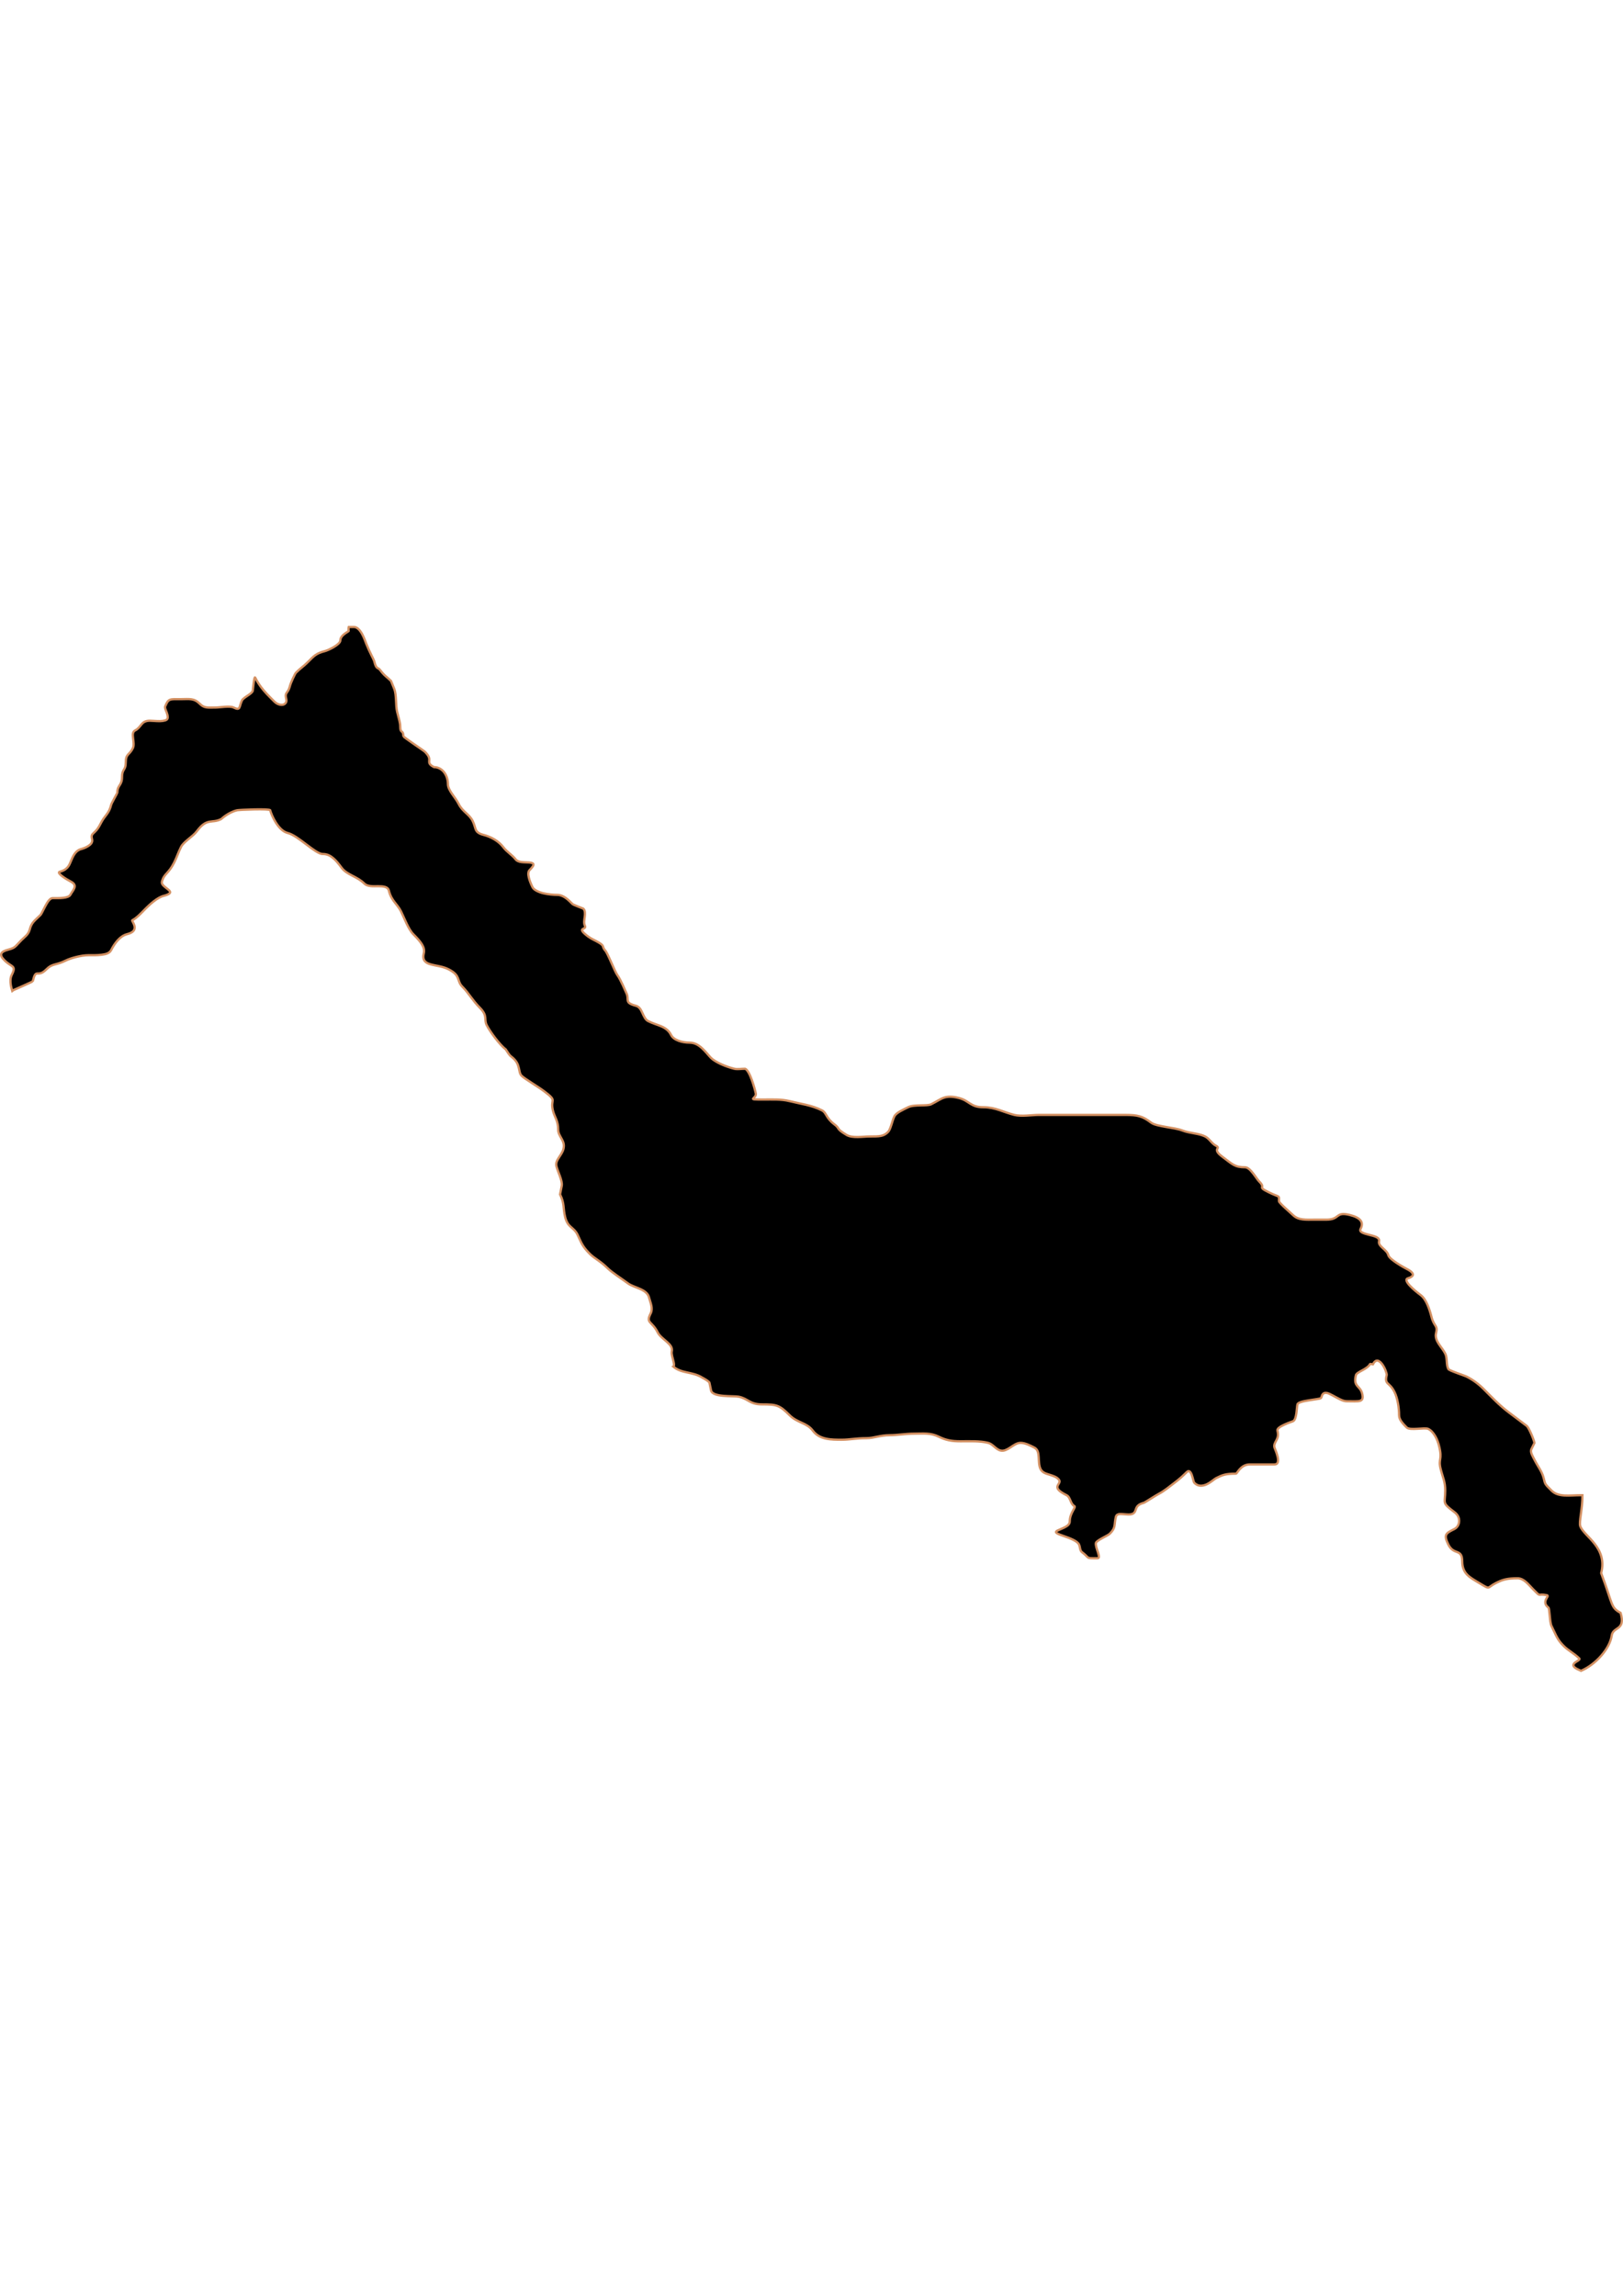 <?xml version="1.0" encoding="UTF-8" standalone="no"?>
<!-- Created with Inkscape (http://www.inkscape.org/) -->

<svg
   width="210mm"
   height="297mm"
   viewBox="0 0 210 297"
   version="1.1"
   id="svg64"
   inkscape:version="1.1.2 (b8e25be833, 2022-02-05)"
   sodipodi:docname="vector.svg"
   xmlns:inkscape="http://www.inkscape.org/namespaces/inkscape"
   xmlns:sodipodi="http://sodipodi.sourceforge.net/DTD/sodipodi-0.dtd"
   xmlns="http://www.w3.org/2000/svg"
   xmlns:svg="http://www.w3.org/2000/svg">
  <sodipodi:namedview
     id="namedview66"
     pagecolor="#ffffff"
     bordercolor="#666666"
     borderopacity="1.0"
     inkscape:pageshadow="2"
     inkscape:pageopacity="0.0"
     inkscape:pagecheckerboard="0"
     inkscape:document-units="mm"
     showgrid="false"
     inkscape:zoom="0.74029882"
     inkscape:cx="361.34057"
     inkscape:cy="561.93525"
     inkscape:window-width="1920"
     inkscape:window-height="1017"
     inkscape:window-x="-8"
     inkscape:window-y="-8"
     inkscape:window-maximized="1"
     inkscape:current-layer="layer1" />
  <defs
     id="defs61" />
  <g
     inkscape:label="Capa 1"
     inkscape:groupmode="layer"
     id="layer1">
    <path
       style="fill:#000000;fill-opacity:1;fill-rule:evenodd;stroke:#d39062;stroke-width:0.294;stroke-linecap:butt;stroke-linejoin:miter;stroke-miterlimit:4;stroke-dasharray:none;stroke-opacity:1"
       d="m 45.12,81.116 c -0.005,0.167 -0.052,0.287 0,0.496 0.011,0.044 -0.258,0.176 -0.533,0.386 -0.274,0.209 -0.551,0.485 -0.551,0.845 0,0.271 -0.395,0.596 -0.845,0.863 -0.45,0.268 -0.957,0.478 -1.175,0.533 -0.567,0.142 -0.91,0.299 -1.212,0.514 -0.302,0.215 -0.56,0.486 -0.955,0.882 -0.598,0.598 -0.964,0.799 -1.561,1.396 -0.114,0.114 -0.664,1.279 -0.771,1.708 -0.132,0.528 -0.308,0.711 -0.422,0.882 -0.114,0.171 -0.179,0.332 -0.055,0.826 0.045,0.181 0.022,0.336 -0.055,0.459 -0.077,0.123 -0.192,0.216 -0.349,0.257 -0.157,0.041 -0.355,0.027 -0.551,-0.037 -0.195,-0.063 -0.396,-0.176 -0.588,-0.367 -0.789,-0.789 -1.244,-1.237 -1.708,-1.855 -0.293,-0.39 -0.553,-0.813 -0.771,-1.249 -0.139,-0.278 -0.295,1.64 -0.312,1.708 -0.052,0.207 -0.35,0.415 -0.661,0.624 -0.311,0.209 -0.636,0.427 -0.735,0.624 -0.193,0.386 -0.227,0.722 -0.331,0.918 -0.052,0.098 -0.122,0.161 -0.239,0.165 -0.117,0.005 -0.274,-0.045 -0.514,-0.165 -0.244,-0.122 -0.688,-0.122 -1.139,-0.092 -0.45,0.031 -0.913,0.092 -1.194,0.092 -0.494,0 -0.864,0.029 -1.175,-0.018 -0.312,-0.047 -0.569,-0.165 -0.845,-0.441 -0.385,-0.385 -0.72,-0.547 -1.102,-0.606 -0.382,-0.059 -0.808,-0.018 -1.377,-0.018 -0.701,0 -1.101,-0.028 -1.377,0.073 -0.277,0.102 -0.433,0.339 -0.643,0.863 -0.068,0.17 0.056,0.431 0.165,0.716 0.11,0.285 0.207,0.585 0.147,0.826 -0.034,0.137 -0.155,0.221 -0.331,0.275 -0.175,0.055 -0.4,0.087 -0.643,0.092 -0.485,0.009 -1.024,-0.055 -1.341,-0.055 -0.288,0 -0.513,0.062 -0.68,0.147 -0.166,0.085 -0.275,0.2 -0.386,0.331 -0.221,0.26 -0.409,0.572 -0.808,0.771 -0.175,0.087 -0.259,0.224 -0.294,0.404 -0.035,0.18 -0.009,0.399 0.018,0.624 0.054,0.45 0.138,0.936 -0.037,1.286 -0.229,0.459 -0.449,0.626 -0.624,0.826 -0.175,0.2 -0.294,0.444 -0.294,1.047 0,0.522 -0.122,0.702 -0.239,0.9 -0.116,0.198 -0.239,0.408 -0.239,0.955 6e-6,0.564 -0.157,0.824 -0.312,1.065 -0.155,0.241 -0.294,0.468 -0.294,0.955 -6e-6,0.045 -0.743,1.355 -0.79,1.543 -0.155,0.62 -0.353,0.953 -0.588,1.267 -0.234,0.314 -0.505,0.624 -0.808,1.23 -0.38,0.759 -0.712,1.018 -0.918,1.212 -0.103,0.097 -0.171,0.178 -0.202,0.294 -0.031,0.115 -0.023,0.256 0.037,0.496 0.045,0.18 0.004,0.353 -0.092,0.496 -0.095,0.143 -0.24,0.263 -0.404,0.367 -0.328,0.209 -0.725,0.342 -0.9,0.386 -0.239,0.06 -0.426,0.169 -0.588,0.312 -0.162,0.143 -0.293,0.323 -0.404,0.514 -0.222,0.383 -0.368,0.828 -0.551,1.194 -0.142,0.284 -0.338,0.478 -0.551,0.624 -0.213,0.146 -0.453,0.233 -0.698,0.294 -0.121,0.03 -0.125,0.118 -0.055,0.22 0.07,0.103 0.212,0.235 0.386,0.367 0.348,0.264 0.819,0.538 1.065,0.661 0.271,0.136 0.426,0.276 0.496,0.422 0.07,0.147 0.052,0.292 0,0.441 -0.105,0.297 -0.373,0.598 -0.496,0.845 -0.128,0.256 -0.506,0.37 -0.955,0.422 -0.449,0.052 -0.975,0.037 -1.377,0.037 -0.159,0 -0.319,0.126 -0.477,0.312 -0.158,0.187 -0.3,0.44 -0.441,0.698 -0.281,0.516 -0.515,1.048 -0.624,1.157 -0.359,0.359 -0.651,0.602 -0.882,0.863 -0.231,0.261 -0.399,0.551 -0.514,1.01 -0.085,0.34 -0.259,0.594 -0.459,0.808 -0.201,0.214 -0.426,0.389 -0.624,0.588 -0.39,0.39 -0.568,0.627 -0.771,0.808 -0.203,0.181 -0.433,0.296 -0.937,0.422 -0.456,0.114 -0.778,0.276 -0.882,0.496 -0.052,0.11 -0.047,0.235 0.018,0.386 0.065,0.151 0.202,0.312 0.404,0.514 0.441,0.441 0.826,0.595 1.028,0.79 0.101,0.098 0.159,0.202 0.147,0.367 -0.012,0.166 -0.097,0.396 -0.257,0.716 -0.19,0.38 -0.192,0.816 -0.129,1.249 0.043,0.297 0.128,0.568 0.202,0.845 0.055,-0.034 0.089,-0.099 0.147,-0.129 0.03,-0.015 2.485,-1.089 2.498,-1.139 0.117,-0.466 0.199,-0.706 0.294,-0.845 0.095,-0.139 0.193,-0.162 0.312,-0.165 0.119,-0.004 0.268,0.005 0.459,-0.055 0.191,-0.06 0.425,-0.205 0.735,-0.514 0.403,-0.403 0.708,-0.506 1.065,-0.606 0.357,-0.1 0.778,-0.187 1.432,-0.514 0.277,-0.138 0.747,-0.306 1.286,-0.441 0.539,-0.135 1.131,-0.239 1.634,-0.239 0.464,0 1.101,0.018 1.671,-0.055 0.285,-0.036 0.569,-0.084 0.79,-0.184 0.221,-0.1 0.381,-0.248 0.477,-0.441 0.183,-0.365 0.449,-0.807 0.79,-1.194 0.341,-0.386 0.76,-0.723 1.249,-0.845 0.464,-0.116 0.725,-0.274 0.863,-0.459 0.139,-0.185 0.151,-0.396 0.11,-0.588 -0.082,-0.384 -0.37,-0.715 -0.294,-0.753 0.615,-0.308 1.2,-0.98 1.8,-1.579 0.198,-0.198 0.562,-0.543 0.973,-0.863 0.412,-0.32 0.871,-0.613 1.286,-0.716 0.519,-0.13 0.765,-0.27 0.826,-0.404 0.061,-0.134 -0.051,-0.258 -0.22,-0.404 -0.17,-0.146 -0.413,-0.313 -0.588,-0.477 -0.174,-0.165 -0.286,-0.342 -0.239,-0.533 0.14,-0.561 0.356,-0.804 0.624,-1.102 0.269,-0.298 0.589,-0.646 0.955,-1.377 0.394,-0.787 0.497,-1.234 0.9,-2.039 0.17,-0.34 0.54,-0.66 0.937,-0.992 0.397,-0.332 0.827,-0.662 1.102,-1.028 0.337,-0.449 0.621,-0.735 0.882,-0.918 0.261,-0.183 0.503,-0.266 0.735,-0.312 0.464,-0.091 0.909,-0.032 1.543,-0.349 0.002,-5.9e-4 0.238,-0.23 0.606,-0.477 0.368,-0.247 0.872,-0.521 1.432,-0.661 0.125,-0.031 1.188,-0.089 2.222,-0.11 1.034,-0.021 2.046,-0.007 2.075,0.11 0.078,0.311 0.34,0.979 0.735,1.598 0.197,0.309 0.423,0.604 0.68,0.845 0.256,0.241 0.542,0.42 0.845,0.496 0.351,0.088 0.741,0.299 1.157,0.569 0.416,0.271 0.849,0.601 1.267,0.918 0.418,0.317 0.818,0.618 1.175,0.845 0.358,0.227 0.684,0.386 0.918,0.386 0.287,0 0.537,0.047 0.771,0.147 0.235,0.1 0.445,0.252 0.643,0.422 0.395,0.341 0.732,0.787 1.065,1.23 0.343,0.457 0.846,0.733 1.377,1.01 0.532,0.277 1.094,0.561 1.561,1.028 0.194,0.194 0.478,0.274 0.79,0.312 0.312,0.038 0.643,0.02 0.973,0.018 0.33,-0.002 0.651,0.018 0.9,0.092 0.248,0.074 0.429,0.212 0.496,0.477 0.169,0.677 0.445,1.105 0.735,1.488 0.29,0.382 0.592,0.707 0.845,1.212 0.183,0.367 0.426,0.959 0.698,1.524 0.272,0.565 0.573,1.105 0.882,1.414 0.519,0.519 0.905,0.946 1.139,1.341 0.233,0.395 0.317,0.77 0.22,1.157 -0.111,0.446 -0.051,0.738 0.11,0.955 0.161,0.217 0.421,0.344 0.753,0.441 0.663,0.194 1.562,0.258 2.296,0.624 0.42,0.21 0.707,0.41 0.9,0.606 0.193,0.196 0.291,0.402 0.367,0.588 0.153,0.371 0.196,0.71 0.551,1.065 0.853,0.853 1.324,1.783 2.259,2.718 0.273,0.273 0.444,0.511 0.551,0.716 0.107,0.205 0.144,0.383 0.165,0.551 0.043,0.335 -0.002,0.619 0.184,0.992 0.203,0.406 0.627,1.053 1.102,1.671 0.475,0.618 0.997,1.202 1.377,1.488 0.139,0.185 0.398,0.689 0.68,0.9 0.335,0.251 0.565,0.511 0.716,0.753 0.151,0.242 0.221,0.481 0.275,0.698 0.11,0.434 0.121,0.801 0.367,1.047 0.414,0.414 2.033,1.341 2.938,2.02 0.898,0.674 1.076,0.904 1.084,1.157 0.008,0.253 -0.163,0.542 0.037,1.341 0.111,0.445 0.281,0.758 0.422,1.12 0.142,0.362 0.257,0.767 0.257,1.359 0,0.431 0.237,0.78 0.441,1.157 0.102,0.189 0.206,0.389 0.257,0.606 0.051,0.217 0.05,0.444 -0.018,0.716 -0.102,0.409 -0.38,0.779 -0.606,1.139 -0.113,0.18 -0.216,0.346 -0.275,0.533 -0.059,0.186 -0.07,0.382 -0.018,0.588 0.081,0.325 0.276,0.788 0.441,1.249 0.165,0.46 0.302,0.93 0.239,1.249 -0.075,0.376 -0.145,0.744 -0.22,1.12 0.293,0.586 0.384,1.001 0.441,1.432 0.057,0.432 0.064,0.881 0.22,1.506 0.087,0.348 0.205,0.61 0.331,0.808 0.125,0.198 0.26,0.327 0.404,0.459 0.289,0.265 0.612,0.489 0.863,0.992 0.217,0.434 0.354,0.807 0.569,1.194 0.215,0.387 0.507,0.783 1.01,1.286 0.601,0.601 1.414,0.973 2.259,1.818 0.629,0.629 1.827,1.366 2.7,2.02 0.367,0.275 0.973,0.453 1.524,0.698 0.276,0.122 0.543,0.262 0.753,0.441 0.21,0.178 0.372,0.402 0.441,0.68 0.083,0.331 0.22,0.679 0.294,1.028 0.074,0.349 0.079,0.705 -0.073,1.01 -0.17,0.34 -0.251,0.556 -0.257,0.735 -0.006,0.179 0.057,0.31 0.165,0.441 0.217,0.263 0.614,0.549 0.992,1.304 0.229,0.458 0.75,0.83 1.175,1.212 0.213,0.191 0.411,0.38 0.533,0.588 0.122,0.208 0.172,0.431 0.11,0.68 -0.079,0.316 0.165,0.949 0.257,1.414 0.046,0.233 0.063,0.429 -0.037,0.514 -0.005,0.005 -0.031,-0.004 -0.037,0 0.257,0.223 0.536,0.38 0.826,0.496 0.311,0.124 0.644,0.202 0.973,0.275 0.659,0.147 1.333,0.27 1.947,0.661 0.203,0.102 0.955,0.521 0.955,0.698 0.069,0.329 0.133,0.645 0.202,0.973 0.048,0.228 0.257,0.389 0.551,0.496 0.294,0.107 0.669,0.168 1.065,0.202 0.791,0.069 1.642,0.045 1.965,0.11 0.604,0.121 0.96,0.369 1.359,0.588 0.399,0.219 0.847,0.404 1.635,0.404 0.926,0 1.5,0.017 2.002,0.202 0.501,0.185 0.927,0.541 1.579,1.194 0.516,0.516 1.077,0.753 1.598,0.992 0.26,0.119 0.499,0.231 0.735,0.386 0.236,0.155 0.466,0.346 0.661,0.606 0.222,0.296 0.481,0.53 0.771,0.698 0.29,0.168 0.604,0.274 0.937,0.349 0.665,0.151 1.395,0.147 2.075,0.147 1.001,0 1.778,-0.202 3.177,-0.202 0.975,-1e-5 1.75,-0.386 2.994,-0.386 0.979,0 2.123,-0.202 3.177,-0.202 0.587,0 1.13,-0.036 1.653,0 0.523,0.036 1.035,0.15 1.543,0.404 0.459,0.23 0.869,0.367 1.304,0.459 0.435,0.092 0.9,0.129 1.488,0.129 0.606,0 1.228,-0.016 1.837,0 0.608,0.016 1.2,0.066 1.745,0.202 0.608,0.152 0.99,0.84 1.598,0.992 0.224,0.056 0.43,0.028 0.643,-0.055 0.212,-0.083 0.433,-0.21 0.643,-0.349 0.42,-0.277 0.842,-0.588 1.304,-0.588 0.315,0 0.619,0.088 0.918,0.202 0.299,0.114 0.582,0.263 0.863,0.404 0.216,0.108 0.359,0.282 0.441,0.496 0.081,0.214 0.11,0.467 0.129,0.735 0.037,0.535 0.023,1.11 0.239,1.543 0.103,0.206 0.259,0.366 0.459,0.477 0.2,0.112 0.441,0.181 0.68,0.257 0.477,0.153 0.972,0.292 1.249,0.661 0.115,0.153 0.08,0.295 0.018,0.422 -0.061,0.127 -0.157,0.245 -0.202,0.386 -0.045,0.14 -0.035,0.304 0.129,0.496 0.163,0.192 0.484,0.416 1.047,0.698 0.255,0.128 0.375,0.413 0.496,0.698 0.121,0.285 0.24,0.57 0.496,0.698 0.137,0.069 4e-5,0.283 -0.184,0.624 -0.184,0.342 -0.404,0.803 -0.404,1.359 0,0.166 -0.062,0.302 -0.165,0.422 -0.103,0.12 -0.26,0.223 -0.422,0.312 -0.324,0.179 -0.713,0.311 -1.01,0.459 -0.124,0.062 -0.18,0.126 -0.184,0.184 -0.004,0.058 0.04,0.108 0.129,0.165 0.176,0.114 0.521,0.236 0.9,0.367 0.379,0.131 0.795,0.283 1.157,0.459 0.362,0.176 0.666,0.377 0.79,0.624 0.16,0.32 0.1,0.777 0.386,0.992 0.538,0.404 0.629,0.6 0.79,0.698 0.16,0.098 0.4,0.092 1.212,0.092 0.142,0 0.187,-0.077 0.184,-0.22 -0.003,-0.143 -0.06,-0.355 -0.129,-0.569 -0.138,-0.429 -0.326,-0.917 -0.257,-1.194 0.041,-0.164 0.424,-0.402 0.826,-0.624 0.403,-0.223 0.834,-0.43 0.973,-0.569 0.418,-0.418 0.544,-0.699 0.606,-1.01 0.062,-0.311 0.051,-0.664 0.184,-1.194 0.045,-0.18 0.169,-0.267 0.331,-0.312 0.162,-0.045 0.367,-0.034 0.588,-0.018 0.442,0.032 0.935,0.111 1.267,-0.055 0.301,-0.151 0.328,-0.427 0.441,-0.698 0.056,-0.135 0.132,-0.264 0.275,-0.386 0.144,-0.122 0.359,-0.232 0.68,-0.312 0.175,-0.044 1.6,-0.993 2.002,-1.194 0.631,-0.316 1.362,-0.93 1.983,-1.396 0.632,-0.474 1.126,-0.924 1.598,-1.396 0.16,-0.16 0.278,-0.158 0.386,-0.073 0.108,0.085 0.204,0.257 0.275,0.459 0.143,0.403 0.229,0.909 0.331,1.01 0.256,0.256 0.529,0.36 0.808,0.367 0.279,0.007 0.567,-0.076 0.826,-0.202 0.52,-0.253 0.96,-0.673 1.157,-0.771 0.402,-0.201 0.691,-0.342 1.065,-0.441 0.374,-0.099 0.834,-0.147 1.524,-0.147 0.08,10e-6 0.232,-0.307 0.514,-0.606 0.141,-0.149 0.304,-0.292 0.514,-0.404 0.21,-0.112 0.462,-0.184 0.753,-0.184 1.062,0 2.133,0 3.196,0 0.26,0 0.389,-0.12 0.441,-0.312 0.052,-0.192 0.025,-0.453 -0.037,-0.716 -0.124,-0.526 -0.382,-1.07 -0.404,-1.157 -0.09,-0.362 0.079,-0.613 0.239,-0.918 0.08,-0.153 0.165,-0.327 0.202,-0.533 0.037,-0.206 0.021,-0.45 -0.055,-0.753 -0.031,-0.123 0.072,-0.256 0.239,-0.386 0.166,-0.129 0.398,-0.253 0.643,-0.367 0.49,-0.228 1.027,-0.404 1.12,-0.441 0.256,-0.103 0.37,-0.528 0.441,-0.992 0.071,-0.464 0.089,-0.962 0.147,-1.194 0.03,-0.121 0.218,-0.228 0.477,-0.312 0.26,-0.084 0.592,-0.143 0.937,-0.202 0.69,-0.118 1.413,-0.192 1.579,-0.275 0.133,-0.066 0.136,-0.271 0.202,-0.404 0.122,-0.245 0.315,-0.323 0.551,-0.294 0.236,0.029 0.509,0.17 0.808,0.331 0.299,0.161 0.625,0.345 0.937,0.496 0.312,0.151 0.608,0.257 0.882,0.257 0.822,1e-5 1.397,0.048 1.726,-0.055 0.164,-0.051 0.268,-0.146 0.312,-0.294 0.045,-0.148 0.036,-0.351 -0.037,-0.643 -0.132,-0.529 -0.428,-0.739 -0.643,-1.01 -0.107,-0.136 -0.203,-0.282 -0.239,-0.496 -0.036,-0.214 -0.023,-0.493 0.073,-0.882 0.053,-0.21 0.429,-0.404 0.826,-0.624 0.397,-0.221 0.823,-0.47 0.973,-0.771 0.059,-0.119 0.271,0 0.404,0 0.192,-0.384 0.396,-0.511 0.606,-0.477 0.21,0.034 0.425,0.227 0.606,0.477 0.362,0.501 0.609,1.236 0.569,1.396 -0.08,0.318 -0.097,0.525 -0.073,0.68 0.023,0.154 0.084,0.261 0.184,0.367 0.2,0.212 0.546,0.431 0.9,1.139 0.209,0.418 0.344,0.914 0.441,1.432 0.097,0.518 0.147,1.065 0.147,1.561 0,0.313 0.137,0.599 0.331,0.863 0.194,0.265 0.44,0.513 0.661,0.735 0.212,0.212 0.792,0.198 1.377,0.165 0.585,-0.033 1.18,-0.099 1.414,0.018 0.361,0.18 0.667,0.535 0.9,0.937 0.233,0.401 0.395,0.862 0.496,1.267 0.232,0.928 0.198,1.328 0.147,1.671 -0.051,0.343 -0.117,0.617 0.055,1.304 0.142,0.569 0.29,0.988 0.404,1.396 0.114,0.408 0.184,0.81 0.184,1.396 1e-5,0.867 -0.123,1.24 -0.037,1.561 0.086,0.321 0.381,0.593 1.23,1.23 0.233,0.175 0.399,0.376 0.496,0.588 0.097,0.211 0.126,0.434 0.11,0.643 -0.015,0.209 -0.079,0.403 -0.184,0.569 -0.105,0.167 -0.251,0.3 -0.422,0.386 -0.547,0.274 -0.904,0.447 -1.047,0.716 -0.143,0.269 -0.063,0.645 0.257,1.286 0.184,0.369 0.385,0.576 0.588,0.716 0.203,0.141 0.41,0.201 0.588,0.275 0.178,0.074 0.33,0.16 0.441,0.331 0.11,0.17 0.184,0.435 0.184,0.863 0,0.41 0.067,0.743 0.184,1.028 0.117,0.285 0.274,0.513 0.477,0.716 0.406,0.407 0.959,0.708 1.524,1.047 0.795,0.477 1.019,0.629 1.212,0.588 0.193,-0.041 0.348,-0.275 0.973,-0.588 0.478,-0.239 0.854,-0.388 1.267,-0.477 0.414,-0.09 0.869,-0.129 1.524,-0.129 0.405,0 0.759,0.201 1.084,0.477 0.325,0.277 0.613,0.632 0.9,0.918 0.587,0.587 0.695,0.716 0.826,0.735 0.131,0.018 0.293,-0.081 0.973,0.055 0.115,0.023 0.13,0.089 0.092,0.184 -0.038,0.095 -0.136,0.221 -0.202,0.367 -0.067,0.146 -0.103,0.318 -0.073,0.496 0.03,0.177 0.135,0.363 0.386,0.551 0.167,0.125 0.168,1.915 0.404,2.387 0.326,0.653 0.507,1.093 0.716,1.469 0.209,0.377 0.434,0.691 0.863,1.12 0.601,0.601 1.401,0.997 2.002,1.598 0.1,0.1 0.002,0.194 -0.147,0.294 -0.149,0.1 -0.36,0.213 -0.459,0.312 -0.104,0.104 -0.151,0.203 -0.147,0.294 0.004,0.091 0.06,0.174 0.147,0.257 0.17,0.161 0.494,0.305 0.845,0.459 1.905,-0.813 3.726,-2.86 3.967,-4.555 0.172,-1.212 1.84,-0.599 1.157,-2.938 -1.329,-0.724 -0.97,-1.049 -2.516,-5.142 0.852,-3.367 -2.187,-4.704 -2.7,-6.06 -0.213,-0.503 0.294,-2.238 0.275,-4.022 -0.073,0 -0.147,0 -0.22,0 -0.695,0 -1.417,0.072 -2.075,0.037 -0.329,-0.018 -0.648,-0.067 -0.937,-0.165 -0.289,-0.099 -0.544,-0.25 -0.771,-0.477 -0.437,-0.437 -0.655,-0.65 -0.771,-0.845 -0.116,-0.195 -0.145,-0.378 -0.239,-0.753 -0.118,-0.473 -0.314,-0.853 -0.533,-1.23 -0.218,-0.377 -0.457,-0.749 -0.661,-1.157 -0.108,-0.216 -0.249,-0.457 -0.349,-0.698 -0.1,-0.24 -0.145,-0.482 -0.037,-0.698 0.133,-0.266 0.253,-0.524 0.386,-0.79 -0.188,-0.753 -0.79,-2.034 -0.992,-2.185 -0.797,-0.597 -1.591,-1.202 -2.387,-1.8 -1.153,-0.865 -2.163,-1.942 -3.196,-2.975 -0.638,-0.638 -1.378,-1.194 -2.185,-1.598 -0.341,-0.171 -2.283,-0.782 -2.387,-0.992 -0.303,-0.605 -0.101,-1.396 -0.404,-2.002 -0.213,-0.425 -0.57,-0.842 -0.845,-1.267 -0.137,-0.213 -0.244,-0.423 -0.312,-0.643 -0.068,-0.22 -0.094,-0.449 -0.037,-0.68 0.136,-0.543 0.085,-0.751 -0.055,-0.992 -0.14,-0.241 -0.361,-0.509 -0.533,-1.194 -0.117,-0.468 -0.288,-1.033 -0.514,-1.543 -0.226,-0.51 -0.508,-0.968 -0.882,-1.249 -0.361,-0.271 -0.978,-0.76 -1.396,-1.212 -0.209,-0.226 -0.371,-0.451 -0.422,-0.624 -0.052,-0.173 10e-4,-0.294 0.22,-0.349 0.13,-0.032 0.464,-0.152 0.569,-0.349 0.053,-0.098 0.036,-0.207 -0.073,-0.349 -0.109,-0.142 -0.322,-0.308 -0.698,-0.496 -0.232,-0.116 -0.783,-0.426 -1.304,-0.771 -0.521,-0.345 -1.01,-0.732 -1.084,-1.028 -0.087,-0.348 -0.418,-0.626 -0.716,-0.9 -0.149,-0.137 -0.295,-0.276 -0.386,-0.422 -0.09,-0.146 -0.135,-0.285 -0.092,-0.459 0.058,-0.232 -0.084,-0.407 -0.331,-0.533 -0.247,-0.126 -0.597,-0.206 -0.937,-0.294 -0.34,-0.088 -0.678,-0.177 -0.9,-0.294 -0.222,-0.117 -0.327,-0.263 -0.22,-0.477 0.107,-0.213 0.165,-0.407 0.165,-0.588 1.4e-4,-0.18 -0.053,-0.347 -0.165,-0.496 -0.224,-0.297 -0.686,-0.539 -1.396,-0.716 -0.473,-0.118 -0.793,-0.144 -1.028,-0.11 -0.235,0.034 -0.384,0.135 -0.533,0.239 -0.148,0.104 -0.284,0.219 -0.496,0.312 -0.212,0.093 -0.51,0.165 -0.937,0.165 -0.531,0 -1.048,0 -1.579,0 -0.546,0 -1.069,0.026 -1.543,-0.037 -0.474,-0.063 -0.904,-0.224 -1.249,-0.569 -0.242,-0.242 -1.8,-1.566 -1.8,-1.781 0,-0.418 0.043,-0.528 -0.11,-0.624 -0.153,-0.097 -0.505,-0.179 -1.286,-0.569 -0.776,-0.388 -0.811,-0.499 -0.79,-0.624 0.011,-0.063 0.038,-0.122 0,-0.239 -0.038,-0.117 -0.152,-0.281 -0.404,-0.533 -0.172,-0.172 -0.449,-0.623 -0.771,-1.028 -0.161,-0.203 -0.324,-0.391 -0.496,-0.533 -0.172,-0.141 -0.349,-0.239 -0.514,-0.239 -0.678,0 -1.081,-0.091 -1.488,-0.312 -0.407,-0.221 -0.825,-0.573 -1.506,-1.084 -0.34,-0.255 -0.505,-0.437 -0.588,-0.588 -0.082,-0.15 -0.086,-0.261 -0.055,-0.349 0.03,-0.088 0.094,-0.153 0.092,-0.22 -0.002,-0.068 -0.059,-0.149 -0.239,-0.239 -0.547,-0.274 -0.848,-0.92 -1.396,-1.194 -0.436,-0.218 -0.922,-0.31 -1.432,-0.404 -0.51,-0.094 -1.051,-0.182 -1.561,-0.386 -0.456,-0.182 -1.28,-0.302 -2.075,-0.441 -0.795,-0.139 -1.564,-0.292 -1.91,-0.551 -0.583,-0.437 -1.014,-0.687 -1.506,-0.826 -0.492,-0.14 -1.04,-0.184 -1.873,-0.184 -1.128,0 -2.251,0 -3.379,0 -1.328,0 -2.658,0 -3.985,0 -1.261,0 -2.522,0 -3.783,0 -0.474,0 -1.053,0.063 -1.616,0.092 -0.563,0.029 -1.119,0.023 -1.579,-0.092 -0.696,-0.174 -1.299,-0.419 -1.928,-0.624 -0.63,-0.205 -1.288,-0.367 -2.057,-0.367 -0.424,0 -0.74,-0.044 -1.01,-0.129 -0.27,-0.085 -0.492,-0.203 -0.698,-0.331 -0.411,-0.255 -0.776,-0.561 -1.469,-0.735 -0.45,-0.112 -0.81,-0.164 -1.12,-0.165 -0.31,-0.001 -0.579,0.045 -0.826,0.129 -0.495,0.167 -0.93,0.493 -1.634,0.845 -0.272,0.136 -0.817,0.131 -1.396,0.147 -0.579,0.015 -1.197,0.038 -1.598,0.239 -0.282,0.141 -0.666,0.318 -1.01,0.514 -0.344,0.196 -0.637,0.41 -0.771,0.68 -0.269,0.538 -0.479,1.672 -0.808,2.002 -0.303,0.303 -0.576,0.441 -0.937,0.514 -0.361,0.074 -0.808,0.073 -1.451,0.073 -0.434,0 -0.999,0.067 -1.543,0.073 -0.544,0.007 -1.074,-0.05 -1.451,-0.275 -0.756,-0.453 -0.938,-0.648 -1.047,-0.808 -0.109,-0.16 -0.13,-0.268 -0.533,-0.569 -0.549,-0.411 -0.804,-0.794 -0.992,-1.102 -0.187,-0.308 -0.31,-0.55 -0.606,-0.698 -0.706,-0.353 -1.376,-0.553 -2.057,-0.716 -0.681,-0.164 -1.379,-0.29 -2.13,-0.477 -0.543,-0.136 -1.105,-0.186 -1.671,-0.202 -0.567,-0.016 -1.132,0 -1.708,0 -1.203,0 -1.41,-0.018 -1.341,-0.129 0.035,-0.055 0.132,-0.131 0.22,-0.239 0.088,-0.108 0.164,-0.245 0.129,-0.422 -0.056,-0.28 -0.258,-1.038 -0.514,-1.745 -0.128,-0.353 -0.271,-0.693 -0.422,-0.955 -0.151,-0.262 -0.302,-0.457 -0.459,-0.496 -0.416,0 -0.998,0.099 -1.396,0 -0.52,-0.13 -1.138,-0.337 -1.69,-0.588 -0.551,-0.251 -1.043,-0.547 -1.304,-0.808 -0.316,-0.316 -0.686,-0.812 -1.139,-1.23 -0.226,-0.209 -0.461,-0.395 -0.735,-0.533 -0.274,-0.137 -0.588,-0.22 -0.918,-0.22 -0.475,0 -0.979,-0.076 -1.414,-0.239 -0.435,-0.162 -0.8,-0.407 -0.973,-0.753 -0.144,-0.288 -0.323,-0.506 -0.533,-0.68 -0.21,-0.173 -0.439,-0.309 -0.698,-0.422 -0.519,-0.226 -1.121,-0.386 -1.745,-0.698 -0.347,-0.173 -0.535,-0.62 -0.735,-1.047 -0.1,-0.213 -0.193,-0.418 -0.331,-0.588 -0.137,-0.17 -0.309,-0.293 -0.533,-0.349 -0.385,-0.096 -0.636,-0.206 -0.79,-0.312 -0.154,-0.106 -0.21,-0.223 -0.239,-0.349 -0.057,-0.253 0.03,-0.547 -0.165,-0.937 -0.116,-0.231 -0.742,-1.785 -1.194,-2.387 -0.317,-0.423 -1.31,-3.023 -1.598,-3.196 -0.212,-0.265 -0.209,-0.39 -0.257,-0.514 -0.048,-0.124 -0.14,-0.242 -0.533,-0.477 -0.459,-0.275 -0.968,-0.469 -1.396,-0.79 -0.414,-0.311 -0.626,-0.521 -0.716,-0.661 -0.091,-0.14 -0.073,-0.218 0,-0.275 0.073,-0.058 0.198,-0.102 0.275,-0.165 0.078,-0.063 0.115,-0.138 0.037,-0.294 -0.164,-0.328 -0.074,-0.756 -0.018,-1.157 0.028,-0.2 0.036,-0.391 0.018,-0.569 -0.017,-0.178 -0.072,-0.348 -0.202,-0.477 -0.049,-0.024 -1.301,-0.493 -1.396,-0.588 -0.274,-0.274 -0.567,-0.578 -0.9,-0.808 -0.333,-0.23 -0.696,-0.386 -1.084,-0.386 -0.44,0 -1.143,-0.05 -1.781,-0.202 -0.319,-0.076 -0.615,-0.183 -0.863,-0.312 -0.248,-0.13 -0.454,-0.284 -0.551,-0.477 -0.197,-0.394 -0.38,-0.847 -0.477,-1.249 -0.098,-0.402 -0.098,-0.765 0.092,-0.955 0.407,-0.407 0.539,-0.629 0.496,-0.771 -0.043,-0.142 -0.264,-0.2 -0.551,-0.22 -0.287,-0.021 -0.649,-0.013 -0.973,-0.055 -0.324,-0.043 -0.616,-0.141 -0.771,-0.349 -0.419,-0.558 -1.129,-0.955 -1.598,-1.579 -0.286,-0.382 -0.695,-0.736 -1.157,-1.01 -0.462,-0.274 -0.976,-0.474 -1.432,-0.588 -0.3,-0.075 -0.495,-0.171 -0.643,-0.275 -0.148,-0.104 -0.244,-0.224 -0.312,-0.367 -0.136,-0.286 -0.173,-0.659 -0.422,-1.157 -0.236,-0.472 -0.573,-0.76 -0.9,-1.065 -0.327,-0.305 -0.65,-0.621 -0.9,-1.12 -0.233,-0.467 -0.591,-0.911 -0.882,-1.341 -0.29,-0.429 -0.514,-0.844 -0.514,-1.249 0,-0.495 -0.155,-1.045 -0.459,-1.469 -0.152,-0.212 -0.347,-0.386 -0.569,-0.514 -0.222,-0.128 -0.483,-0.202 -0.771,-0.202 -0.326,-0.163 -0.473,-0.301 -0.551,-0.422 -0.078,-0.122 -0.082,-0.235 -0.073,-0.367 0.009,-0.132 0.031,-0.284 -0.037,-0.477 -0.067,-0.193 -0.227,-0.429 -0.533,-0.735 -0.094,-0.094 -2.773,-1.892 -2.773,-1.983 0,-0.433 -0.102,-0.523 -0.202,-0.606 -0.1,-0.083 -0.202,-0.157 -0.202,-0.588 0,-0.566 -0.133,-0.899 -0.404,-1.983 -0.103,-0.412 -0.118,-0.937 -0.147,-1.469 -0.029,-0.532 -0.06,-1.078 -0.239,-1.524 -0.133,-0.332 -0.271,-0.66 -0.404,-0.992 -0.587,-0.587 -0.803,-0.606 -1.396,-1.396 -0.166,-0.222 -0.284,-0.22 -0.404,-0.312 -0.12,-0.092 -0.234,-0.276 -0.386,-0.882 -0.042,-0.168 -0.571,-1.106 -1.01,-2.204 -0.106,-0.266 -0.286,-0.804 -0.551,-1.286 -0.133,-0.241 -0.286,-0.461 -0.459,-0.624 -0.173,-0.164 -0.356,-0.275 -0.569,-0.275 -0.264,0 -0.396,0 -0.698,0 z"
       id="Molina"
       inkscape:label="#path2920" />
  </g>
</svg>

